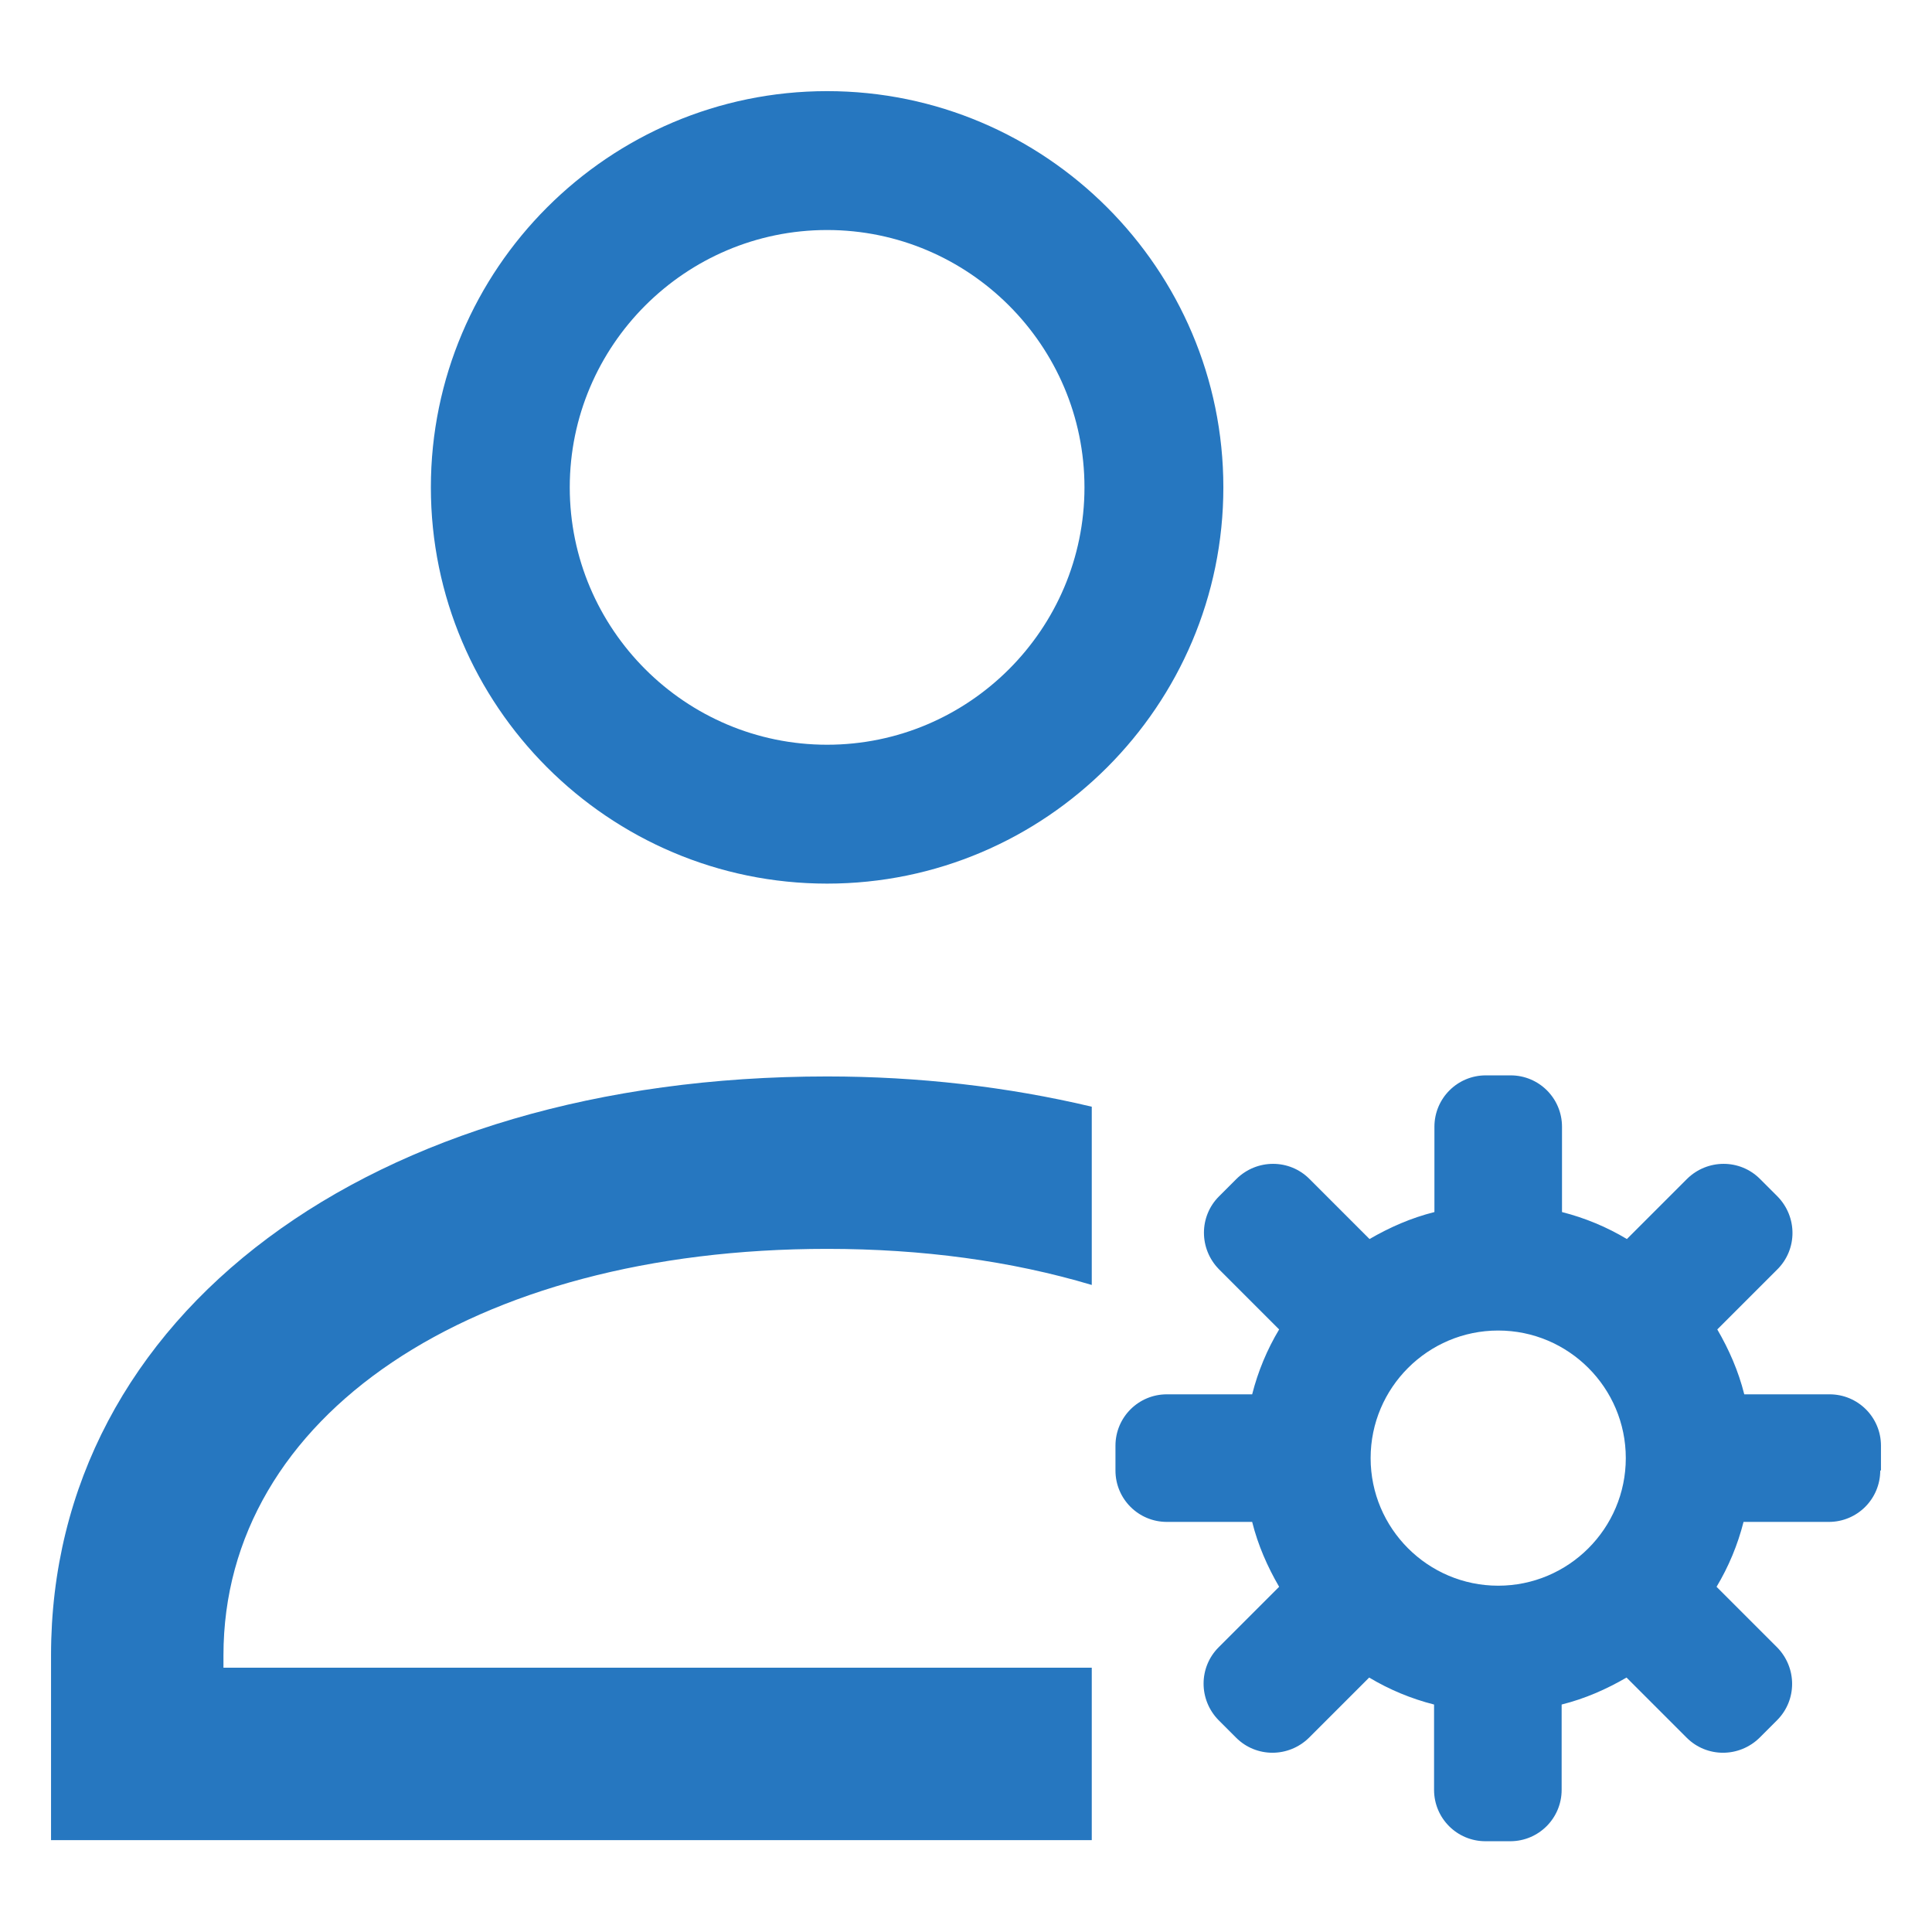 <?xml version="1.0" encoding="UTF-8"?><svg id="uuid-a6c24fd4-72fd-4eef-9df6-10f5ae8a8b63" xmlns="http://www.w3.org/2000/svg" viewBox="0 0 53 53"><defs><style>.uuid-c5694c90-f5da-4ab2-8d92-17258045b106{fill:#2677c0;stroke-width:0px;}</style></defs><path class="uuid-c5694c90-f5da-4ab2-8d92-17258045b106" d="M22.69,2.5c-5.99,0-10.87,4.88-10.87,10.87s4.88,10.87,10.87,10.87,10.87-4.88,10.87-10.87S28.68,2.5,22.69,2.5ZM22.69,20.43c-3.89,0-7.06-3.17-7.06-7.06s3.17-7.06,7.06-7.06,7.06,3.17,7.06,7.06-3.17,7.06-7.06,7.06Z"/><path class="uuid-c5694c90-f5da-4ab2-8d92-17258045b106" d="M1.4,50.48h28.55v-4.73H6.13v-.34c0-6.56,6.81-11.15,16.56-11.15,2.61,0,5.05.33,7.26.99v-4.89c-2.32-.55-4.76-.83-7.26-.83-12.53,0-21.29,6.53-21.29,15.88v5.07Z"/><path class="uuid-c5694c90-f5da-4ab2-8d92-17258045b106" d="M51.6,40.34v-.68c0-.78-.63-1.41-1.41-1.41h-2.34c-.16-.64-.42-1.23-.74-1.78l1.65-1.65c.55-.55.55-1.44,0-2l-.48-.48c-.55-.55-1.44-.55-2,0l-1.65,1.65c-.55-.33-1.15-.58-1.78-.74v-2.34c0-.78-.63-1.41-1.41-1.41h-.68c-.78,0-1.41.63-1.41,1.41v2.34c-.64.16-1.23.42-1.78.74l-1.65-1.65c-.55-.55-1.44-.55-2,0l-.48.48c-.55.55-.55,1.44,0,2l1.65,1.65c-.33.55-.58,1.15-.74,1.78h-2.34c-.78,0-1.41.63-1.41,1.41v.68c0,.78.63,1.41,1.41,1.41h2.34c.16.64.42,1.23.74,1.78l-1.66,1.66c-.55.55-.55,1.44,0,2l.48.48c.55.55,1.44.55,2,0l1.65-1.65c.55.33,1.15.58,1.78.74v2.34c0,.78.63,1.41,1.41,1.41h.68c.78,0,1.41-.63,1.41-1.41v-2.34c.64-.16,1.23-.42,1.78-.74l1.65,1.65c.55.55,1.44.55,2,0l.48-.48c.55-.55.55-1.44,0-2l-1.66-1.66c.33-.55.58-1.15.74-1.78h2.34c.78,0,1.41-.63,1.41-1.41ZM41.1,43.5c-1.93,0-3.5-1.57-3.5-3.5s1.57-3.5,3.5-3.5,3.5,1.57,3.5,3.5-1.57,3.5-3.5,3.5Z"/></svg>